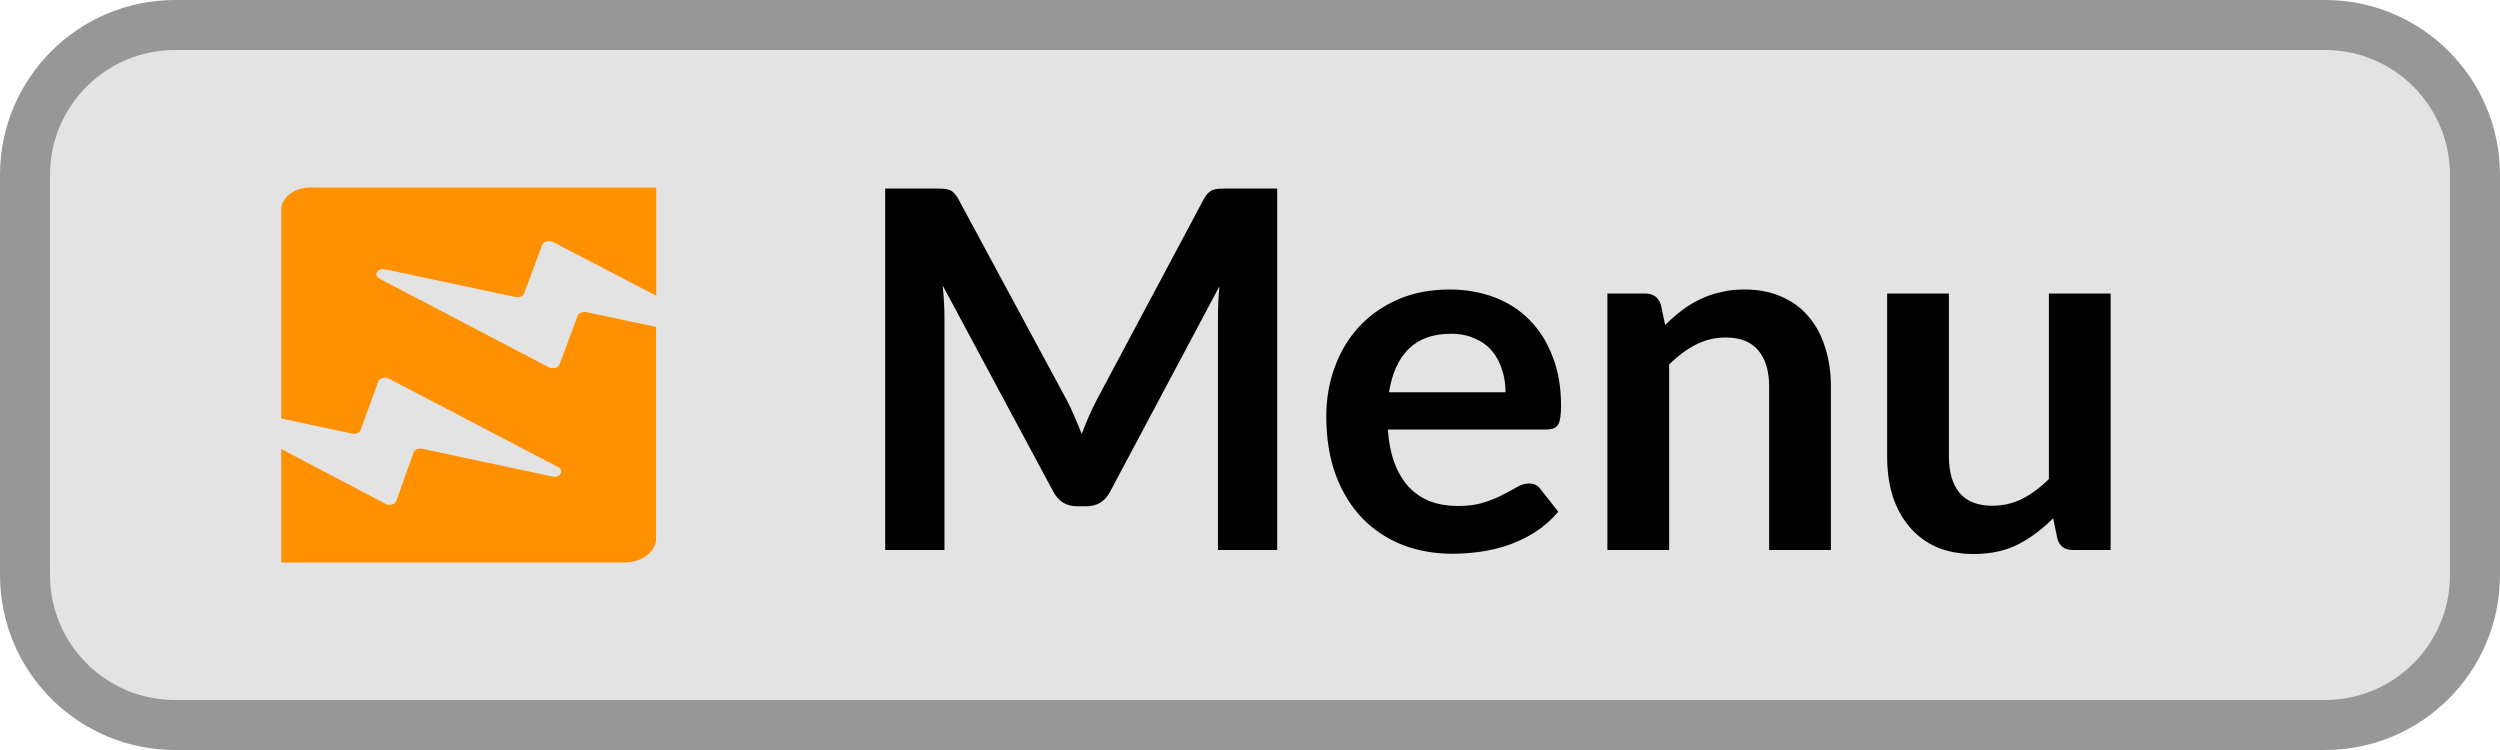 <svg width="50" height="15" viewBox="0 0 50 15" fill="none" xmlns="http://www.w3.org/2000/svg">
<path d="M0.5 3.5C0.5 1.843 1.843 0.5 3.5 0.5H46.5C48.157 0.5 49.5 1.843 49.5 3.5V11.5C49.5 13.157 48.157 14.5 46.5 14.5H3.5C1.843 14.5 0.5 13.157 0.5 11.5V3.5Z" fill="#E3E3E3"/>
<path d="M25.544 3.77V11H24.359V6.33C24.359 6.143 24.369 5.942 24.389 5.725L22.204 9.83C22.101 10.027 21.943 10.125 21.729 10.125H21.539C21.326 10.125 21.168 10.027 21.064 9.83L18.854 5.71C18.864 5.82 18.873 5.928 18.879 6.035C18.886 6.142 18.889 6.24 18.889 6.33V11H17.704V3.77H18.719C18.779 3.77 18.831 3.772 18.874 3.775C18.918 3.778 18.956 3.787 18.989 3.8C19.026 3.813 19.058 3.835 19.084 3.865C19.114 3.895 19.143 3.935 19.169 3.985L21.334 8C21.391 8.107 21.443 8.217 21.489 8.33C21.539 8.443 21.588 8.56 21.634 8.68C21.681 8.557 21.729 8.438 21.779 8.325C21.829 8.208 21.883 8.097 21.939 7.99L24.074 3.985C24.101 3.935 24.129 3.895 24.159 3.865C24.189 3.835 24.221 3.813 24.254 3.8C24.291 3.787 24.331 3.778 24.374 3.775C24.418 3.772 24.469 3.77 24.529 3.77H25.544ZM30.111 7.845C30.111 7.685 30.088 7.535 30.041 7.395C29.998 7.252 29.931 7.127 29.841 7.02C29.751 6.913 29.636 6.83 29.496 6.77C29.36 6.707 29.2 6.675 29.016 6.675C28.66 6.675 28.378 6.777 28.171 6.98C27.968 7.183 27.838 7.472 27.781 7.845H30.111ZM27.756 8.59C27.776 8.853 27.823 9.082 27.896 9.275C27.97 9.465 28.066 9.623 28.186 9.75C28.306 9.873 28.448 9.967 28.611 10.03C28.778 10.09 28.961 10.12 29.161 10.12C29.361 10.12 29.533 10.097 29.676 10.05C29.823 10.003 29.95 9.952 30.056 9.895C30.166 9.838 30.261 9.787 30.341 9.74C30.425 9.693 30.505 9.67 30.581 9.67C30.685 9.67 30.761 9.708 30.811 9.785L31.166 10.235C31.03 10.395 30.876 10.53 30.706 10.64C30.536 10.747 30.358 10.833 30.171 10.9C29.988 10.963 29.8 11.008 29.606 11.035C29.416 11.062 29.231 11.075 29.051 11.075C28.695 11.075 28.363 11.017 28.056 10.9C27.75 10.78 27.483 10.605 27.256 10.375C27.03 10.142 26.851 9.855 26.721 9.515C26.591 9.172 26.526 8.775 26.526 8.325C26.526 7.975 26.583 7.647 26.696 7.34C26.81 7.03 26.971 6.762 27.181 6.535C27.395 6.305 27.653 6.123 27.956 5.99C28.263 5.857 28.608 5.79 28.991 5.79C29.315 5.79 29.613 5.842 29.886 5.945C30.16 6.048 30.395 6.2 30.591 6.4C30.788 6.597 30.941 6.84 31.051 7.13C31.165 7.417 31.221 7.745 31.221 8.115C31.221 8.302 31.201 8.428 31.161 8.495C31.121 8.558 31.045 8.59 30.931 8.59H27.756ZM33.303 6.5C33.406 6.397 33.515 6.302 33.628 6.215C33.745 6.125 33.866 6.05 33.993 5.99C34.123 5.927 34.261 5.878 34.408 5.845C34.555 5.808 34.715 5.79 34.888 5.79C35.168 5.79 35.416 5.838 35.633 5.935C35.85 6.028 36.03 6.162 36.173 6.335C36.32 6.505 36.43 6.71 36.503 6.95C36.58 7.187 36.618 7.448 36.618 7.735V11H35.383V7.735C35.383 7.422 35.311 7.18 35.168 7.01C35.025 6.837 34.806 6.75 34.513 6.75C34.3 6.75 34.1 6.798 33.913 6.895C33.726 6.992 33.55 7.123 33.383 7.29V11H32.148V5.87H32.903C33.063 5.87 33.168 5.945 33.218 6.095L33.303 6.5ZM42.213 5.87V11H41.458C41.294 11 41.191 10.925 41.148 10.775L41.063 10.365C40.853 10.578 40.621 10.752 40.368 10.885C40.114 11.015 39.816 11.08 39.473 11.08C39.193 11.08 38.944 11.033 38.728 10.94C38.514 10.843 38.334 10.708 38.188 10.535C38.041 10.362 37.929 10.157 37.853 9.92C37.779 9.68 37.743 9.417 37.743 9.13V5.87H38.978V9.13C38.978 9.443 39.049 9.687 39.193 9.86C39.339 10.03 39.558 10.115 39.848 10.115C40.061 10.115 40.261 10.068 40.448 9.975C40.634 9.878 40.811 9.747 40.978 9.58V5.87H42.213Z" fill="black"/>
<path d="M3.5 1H46.5V0H3.5V1ZM49 3.5V11.5H50V3.5H49ZM46.5 14H3.5V15H46.5V14ZM1 11.5V3.5H0V11.5H1ZM3.5 14C2.119 14 1 12.881 1 11.5H0C0 13.433 1.567 15 3.5 15V14ZM49 11.5C49 12.881 47.881 14 46.5 14V15C48.433 15 50 13.433 50 11.5H49ZM46.5 1C47.881 1 49 2.119 49 3.5H50C50 1.567 48.433 0 46.5 0V1ZM3.5 0C1.567 0 0 1.567 0 3.5H1C1 2.119 2.119 1 3.5 1V0Z" fill="#979797"/>
<path d="M11.057 4.839L13.125 5.915V3.75H6.214C5.887 3.75 5.625 3.949 5.625 4.197V8.369L7.041 8.673C7.115 8.689 7.189 8.655 7.212 8.602L7.566 7.63C7.589 7.561 7.697 7.531 7.777 7.572L11.164 9.343C11.292 9.41 11.198 9.563 11.05 9.53L8.44 8.975C8.366 8.96 8.289 8.993 8.272 9.049L7.925 10.021C7.902 10.089 7.791 10.12 7.714 10.079L5.625 8.98V11.25H12.489C12.839 11.25 13.122 11.033 13.122 10.769V6.539L11.723 6.242C11.649 6.227 11.575 6.26 11.554 6.314L11.191 7.288C11.164 7.357 11.06 7.385 10.979 7.347L7.589 5.573C7.461 5.506 7.555 5.353 7.703 5.386L10.313 5.941C10.387 5.956 10.461 5.923 10.482 5.869L10.845 4.895C10.872 4.829 10.976 4.798 11.057 4.839Z" fill="#FF9000"/>
</svg>
